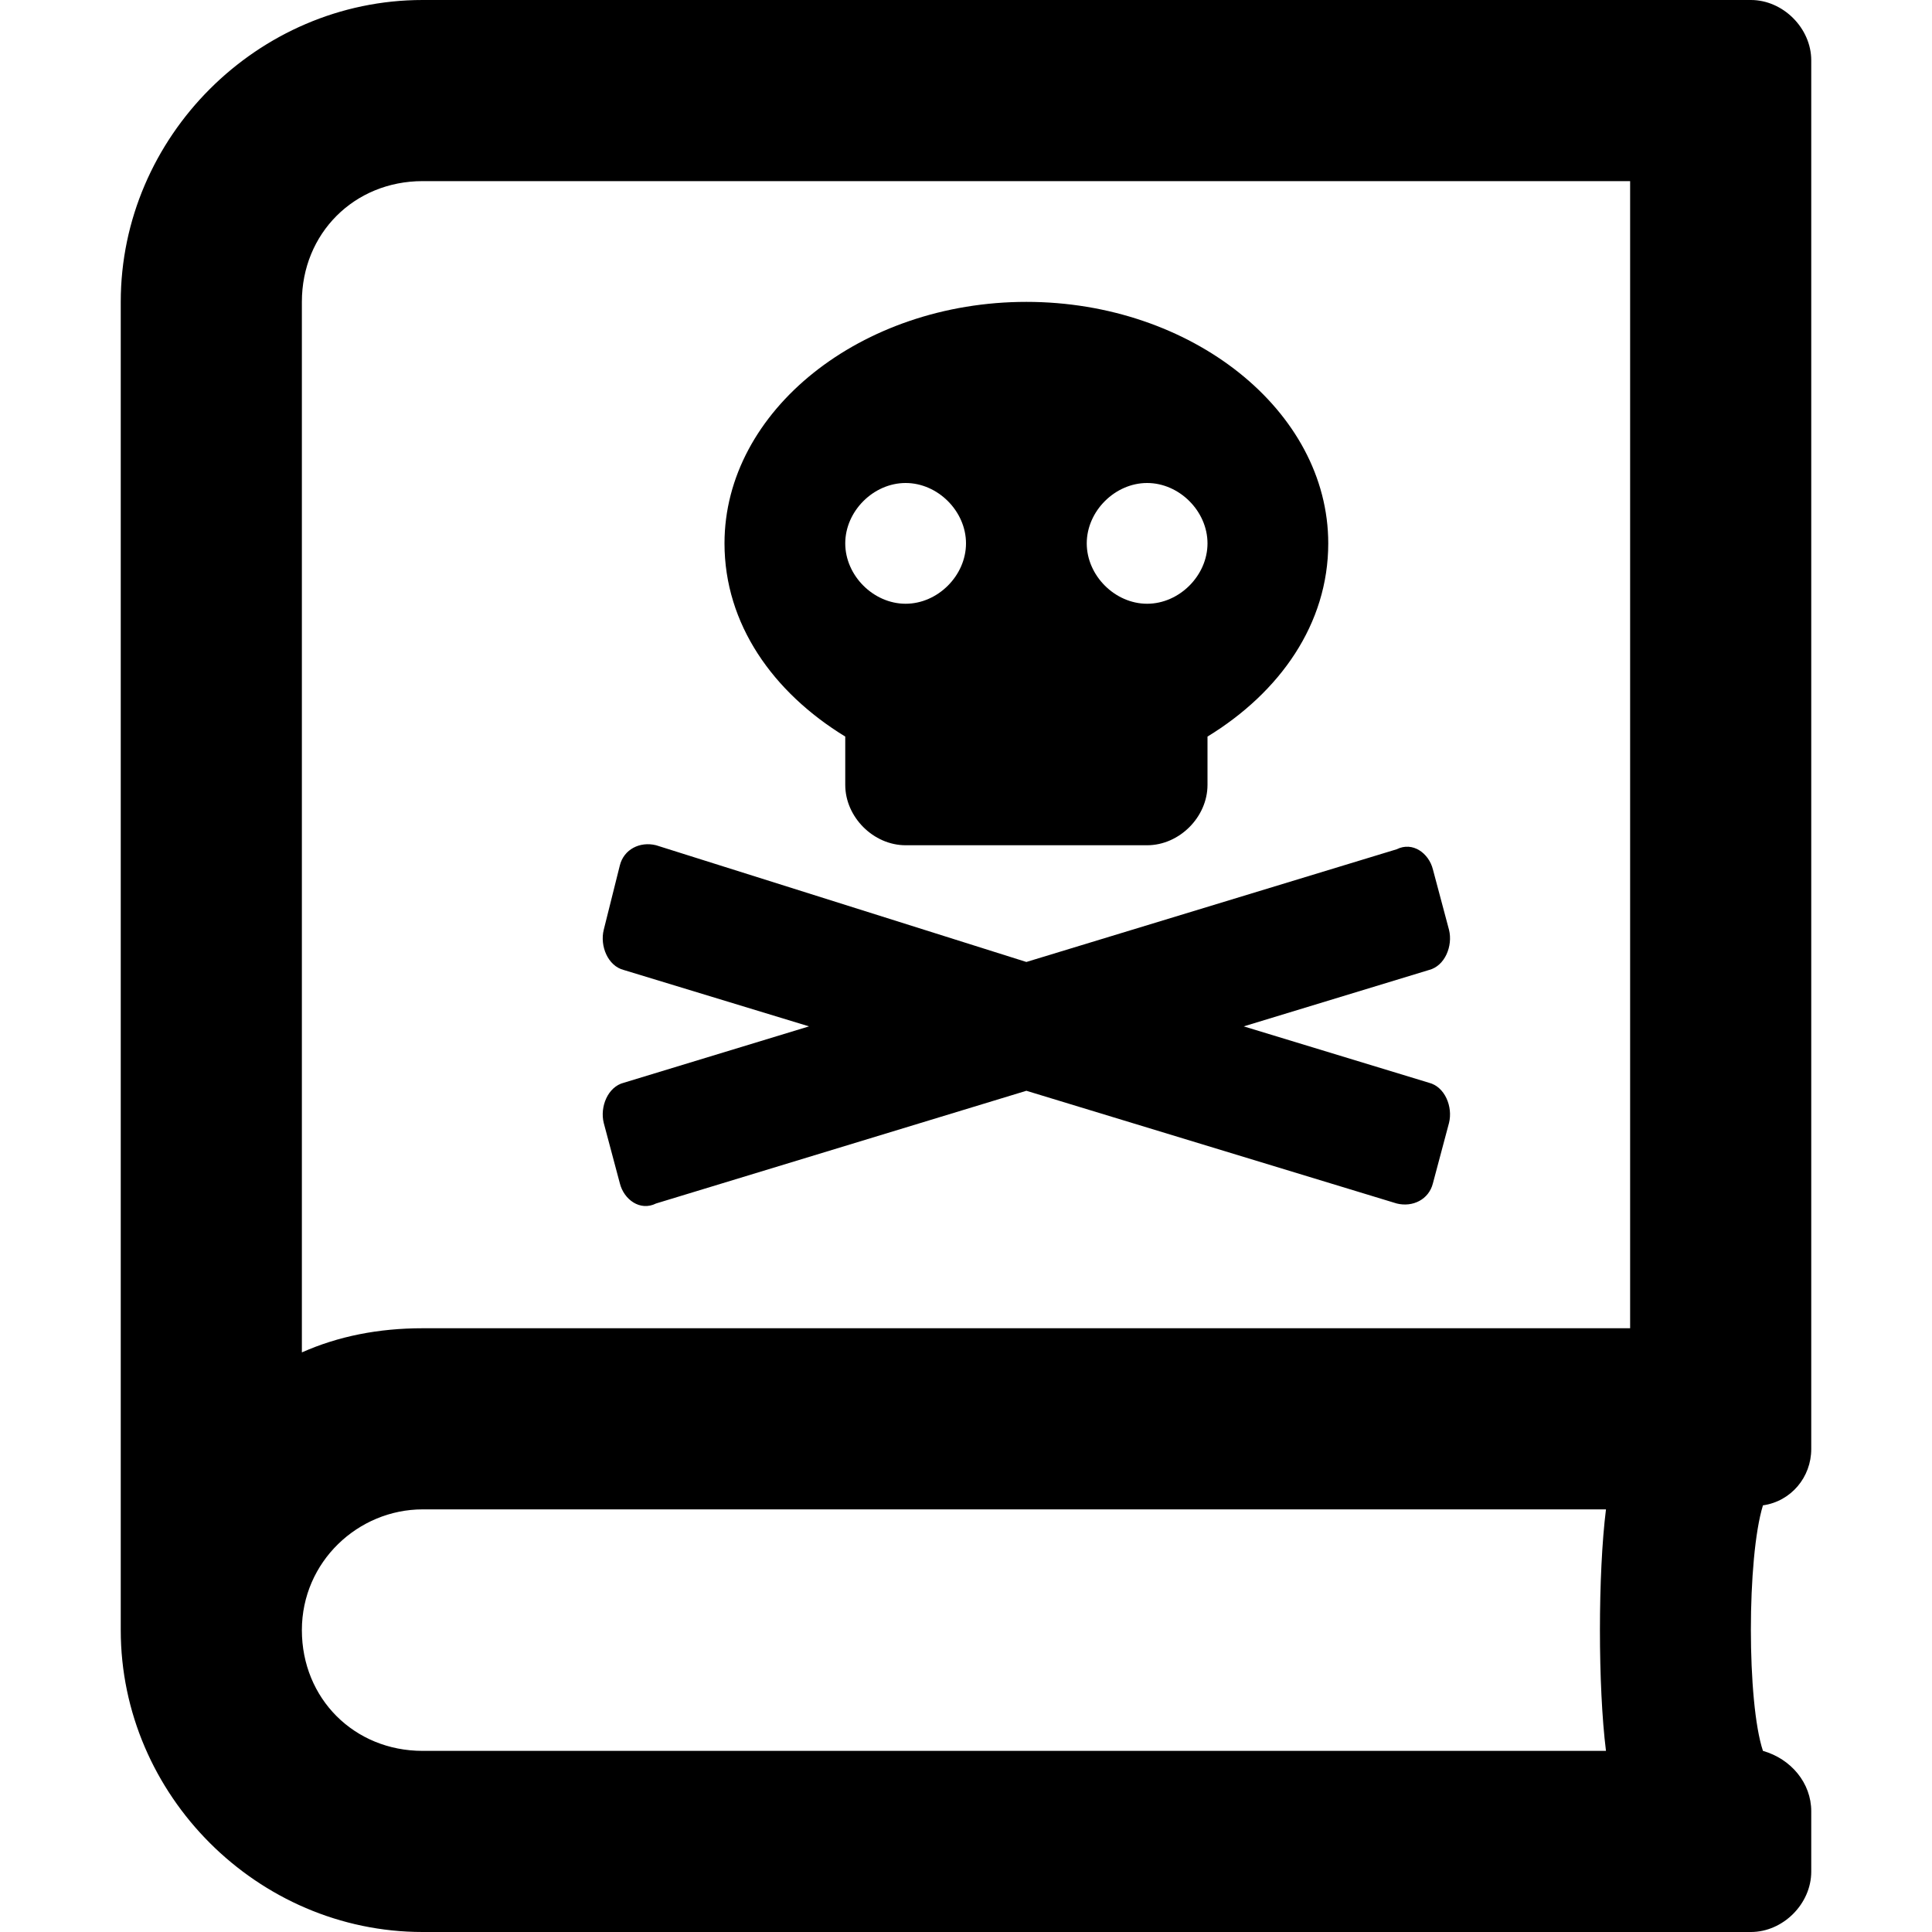 <svg enable-background="new 0 0 48 48" viewBox="0 0 48 48" xmlns="http://www.w3.org/2000/svg"><path d="m15 27.9.4 1.5c.1.4.5.7.9.5l9.2-2.8 9.2 2.8c.4.1.8-.1.9-.5l.4-1.5c.1-.4-.1-.9-.5-1l-4.6-1.4 4.6-1.4c.4-.1.6-.6.5-1l-.4-1.5c-.1-.4-.5-.7-.9-.5l-9.2 2.8-9.2-2.9c-.4-.1-.8.1-.9.5l-.4 1.6c-.1.4.1.9.5 1l4.6 1.4-4.6 1.4c-.4.1-.6.6-.5 1zm6-9.6v1.2c0 .8.7 1.5 1.5 1.5h6c.8 0 1.5-.7 1.5-1.5v-1.2c1.8-1.1 3-2.8 3-4.8 0-3.3-3.4-6-7.5-6s-7.5 2.7-7.5 6c0 2 1.2 3.7 3 4.8zm7.5-6.3c.8 0 1.5.7 1.5 1.5s-.7 1.5-1.5 1.5-1.5-.7-1.5-1.5.7-1.5 1.5-1.5zm-6 0c.8 0 1.5.7 1.5 1.5s-.7 1.5-1.5 1.5-1.5-.7-1.5-1.5.7-1.5 1.5-1.5zm22.5 24v-34.5c0-.8-.7-1.5-1.5-1.5h-33c-4.1 0-7.5 3.4-7.5 7.5v33c0 4.1 3.4 7.5 7.5 7.5h33c.8 0 1.5-.7 1.5-1.5v-1.5c0-.7-.5-1.3-1.2-1.5-.4-1.2-.4-4.8 0-6.1.7-.1 1.2-.7 1.2-1.4zm-5.1 7.5h-29.4c-1.7 0-3-1.3-3-3s1.4-3 3-3h29.4c-.2 1.6-.2 4.4 0 6zm.6-10.5h-30c-1.1 0-2.1.2-3 .6v-26.1c0-1.7 1.3-3 3-3h30z"/></svg>